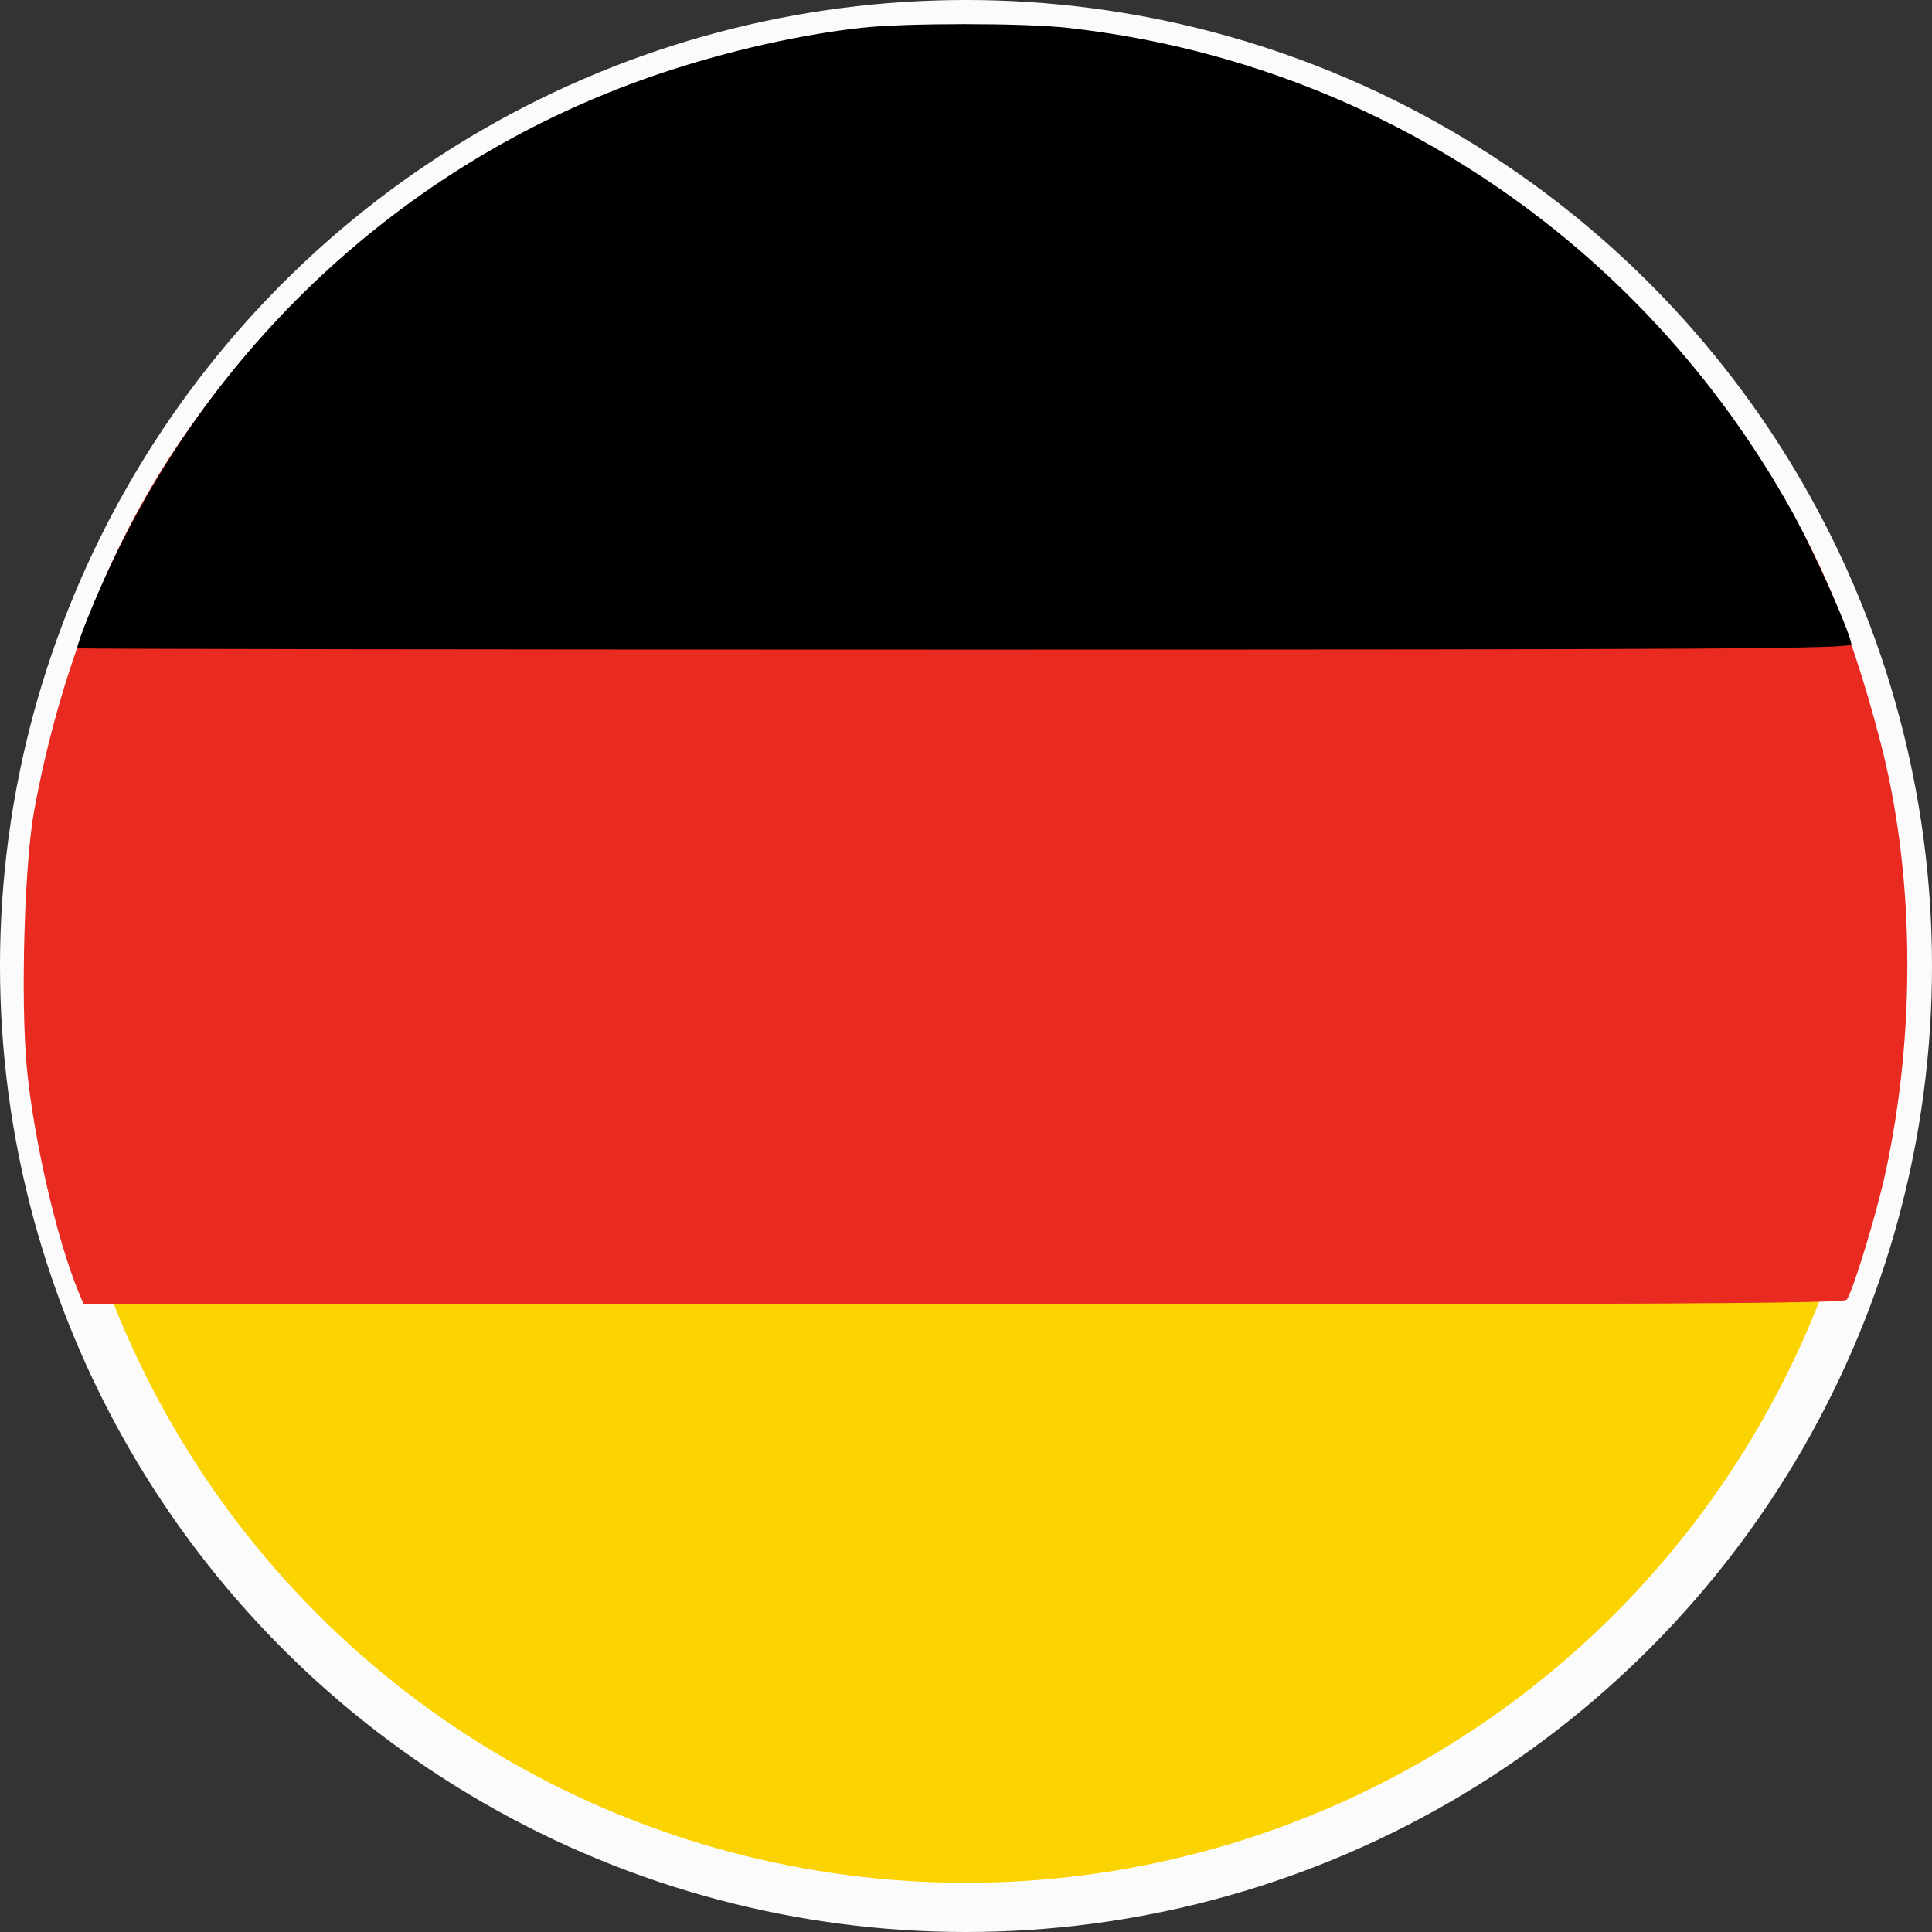 <?xml version="1.0" encoding="UTF-8" standalone="no"?>
<!-- Created with Inkscape (http://www.inkscape.org/) -->

<svg
   xmlns:dc="http://purl.org/dc/elements/1.1/"
   xmlns:cc="http://creativecommons.org/ns#"
   xmlns:rdf="http://www.w3.org/1999/02/22-rdf-syntax-ns#"
   xmlns:svg="http://www.w3.org/2000/svg"
   xmlns="http://www.w3.org/2000/svg"
   xmlns:sodipodi="http://sodipodi.sourceforge.net/DTD/sodipodi-0.dtd"
   xmlns:inkscape="http://www.inkscape.org/namespaces/inkscape"
   width="108.598mm"
   height="108.598mm"
   viewBox="0 0 108.598 108.598"
   version="1.1"
   id="svg1506"
   sodipodi:docname="german_flag.svg"
   inkscape:version="0.92.3 (2405546, 2018-03-11)">
  <rect x="0" y="0" width="108.598" height="108.598" fill="#333333" stroke="none"/>
  <defs
     id="defs1500" />
  <sodipodi:namedview
     id="base"
     pagecolor="#ffffff"
     bordercolor="#666666"
     borderopacity="1.0"
     inkscape:pageopacity="0.0"
     inkscape:pageshadow="2"
     inkscape:zoom="0.98994949"
     inkscape:cx="42.669886"
     inkscape:cy="341.16597"
     inkscape:document-units="mm"
     inkscape:current-layer="layer1"
     showgrid="false"
     fit-margin-top="0"
     fit-margin-left="0"
     fit-margin-right="0"
     fit-margin-bottom="0"
     inkscape:window-width="1920"
     inkscape:window-height="1001"
     inkscape:window-x="-9"
     inkscape:window-y="-9"
     inkscape:window-maximized="1" />
  <g
     inkscape:label="Ebene 1"
     inkscape:groupmode="layer"
     id="layer1"
     transform="translate(-71.945,-52.201)">
    <circle
       style="opacity:1;fill:#fad300;fill-opacity:1;stroke:#fbfbfb;stroke-width:2.765;stroke-linecap:round;stroke-linejoin:bevel;stroke-miterlimit:4;stroke-dasharray:none;stroke-dashoffset:0;stroke-opacity:1;paint-order:stroke fill markers"
       id="path1431"
       cx="126.244"
       cy="106.5"
       r="52.917" />
    <path
       inkscape:connector-curvature="0"
       id="path1482"
       d="m 76.362,124.83 c -1.224,-2.946 -2.541,-8.665 -2.911,-12.636 -0.355,-3.808 -0.135,-11.455 0.416,-14.441 1.421,-7.705 4.144,-14.664 7.981,-20.401 8.05,-12.035 20.489,-20.275 34.518,-22.866 11.382,-2.102 22.915,-0.508 33.259,4.596 8.608,4.248 15.48,10.272 20.722,18.163 3.627,5.461 5.452,9.622 7.284,16.611 1.925,7.344 2.035,16.241 0.299,24.25 -0.508,2.345 -1.852,6.744 -2.184,7.152 -0.173,0.212 -10.364,0.267 -49.657,0.267 H 76.651 Z"
       style="fill:#e92a21;stroke-width:0.214" />
    <path
       inkscape:connector-curvature="0"
       id="path1476"
       d="m 76.29,88.641 c 0,-0.35 1.028,-2.89 1.977,-4.883 6.229,-13.086 17.403,-22.993 31.014,-27.501 3.664,-1.214 7.669,-2.115 11.077,-2.493 2.485,-0.276 9.095,-0.276 11.58,3.1e-5 17.191,1.907 32.237,11.938 40.711,27.14 1.218,2.185 3.356,6.968 3.356,7.508 0,0.26 -7.075,0.303 -49.857,0.303 -27.422,0 -49.857,-0.033 -49.857,-0.074 z"
       style="fill:#000000;stroke-width:0.214" />
  </g>
</svg>
